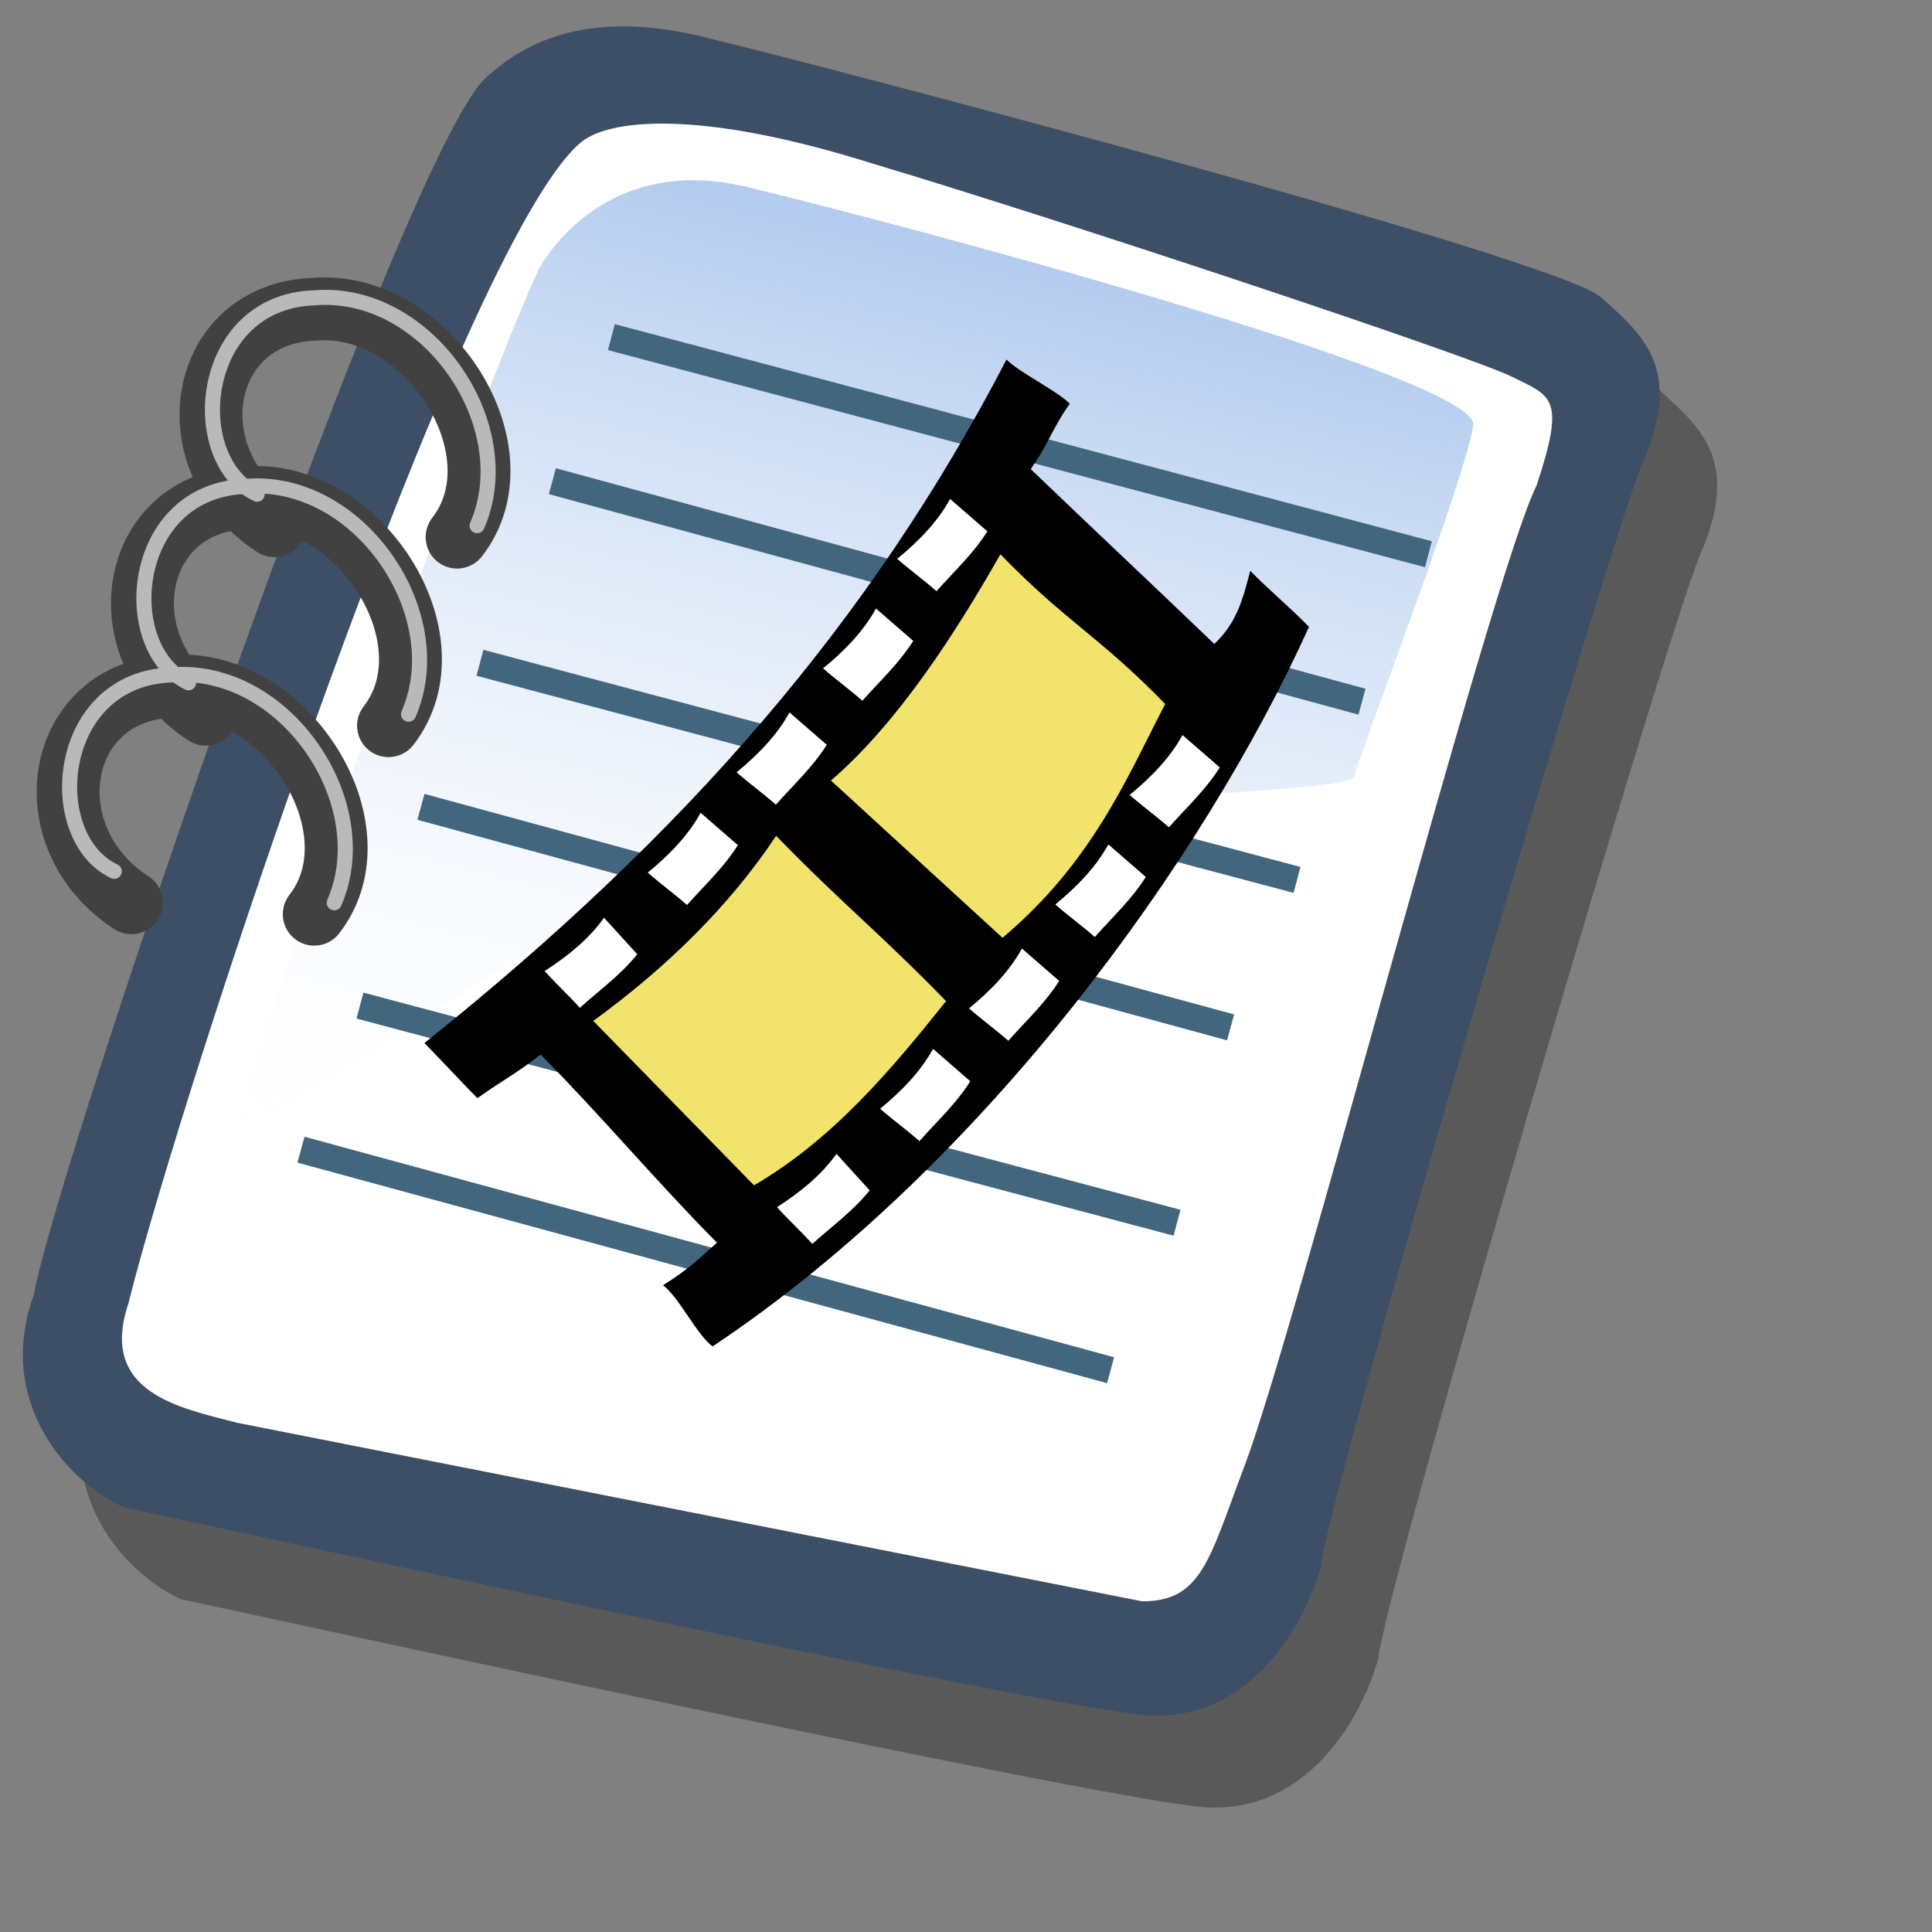 <?xml version="1.0" encoding="UTF-8" standalone="no"?>
<!-- Created with Sodipodi ("http://www.sodipodi.com/") -->
<svg
   xmlns:dc="http://purl.org/dc/elements/1.1/"
   xmlns:cc="http://creativecommons.org/ns#"
   xmlns:rdf="http://www.w3.org/1999/02/22-rdf-syntax-ns#"
   xmlns:svg="http://www.w3.org/2000/svg"
   xmlns="http://www.w3.org/2000/svg"
   xmlns:xlink="http://www.w3.org/1999/xlink"
   xmlns:sodipodi="http://sodipodi.sourceforge.net/DTD/sodipodi-0.dtd"
   xmlns:inkscape="http://www.inkscape.org/namespaces/inkscape"
   id="svg604"
   sodipodi:version="0.32"
   width="72pt"
   height="72pt"
   sodipodi:docbase="/home/zeus/images/icons/gartoon/svg"
   sodipodi:docname="text-x-ssa.svg"
   inkscape:version="0.46+devel"
   inkscape:output_extension="org.inkscape.output.svg.inkscape">
  <rect width="100%" height="100%" fill="#808080" stroke="none"/>
  <defs
     id="defs606">
    <linearGradient
       id="linearGradient612">
      <stop
         style="stop-color:#7fa8e3;stop-opacity:0.741;"
         offset="0"
         id="stop613" />
      <stop
         style="stop-color:#ffffff;stop-opacity:0;"
         offset="1"
         id="stop614" />
    </linearGradient>
    <linearGradient
       xlink:href="#linearGradient612"
       id="linearGradient615"
       x1="50.644"
       y1="5.368"
       x2="35.752"
       y2="68.044"
       gradientUnits="userSpaceOnUse"
       spreadMethod="pad" />
  </defs>
  <sodipodi:namedview
     id="base"
     showgrid="false"
     inkscape:zoom="2.7666667"
     inkscape:cx="16.76974"
     inkscape:cy="60.295557"
     inkscape:window-width="640"
     inkscape:window-height="724"
     inkscape:window-x="374"
     inkscape:window-y="9"
     inkscape:current-layer="svg604" />
  <path
     style="fill:#000000;fill-rule:evenodd;stroke:none;stroke-opacity:1;stroke-width:1pt;stroke-linejoin:miter;stroke-linecap:butt;fill-opacity:0.301;"
     d="M 12.816 74.753 C 10.386 73.648 7.071 70.113 8.839 65.251 C 9.723 59.948 25.633 13.102 29.168 10.892 C 31.378 8.904 34.582 8.13 39.112 9.346 C 42.868 10.229 76.677 19.068 78.666 20.836 C 80.654 22.604 82.201 24.04 80.654 27.907 C 79.55 29.896 66.402 74.532 66.181 77.405 C 65.297 80.498 62.756 84.255 58.557 84.034 C 54.359 83.813 15.91 75.416 12.816 74.753 z "
     id="path794"
     sodipodi:nodetypes="ccccccccc"
     transform="matrix(1.115,0,0,1.115,-5.305,-3.889)" />
  <path
     style="fill:#3d4e67;fill-rule:evenodd;stroke:none;stroke-opacity:1;stroke-width:1pt;stroke-linejoin:miter;stroke-linecap:butt;fill-opacity:1;"
     d="M 12.816 74.753 C 10.386 73.648 7.071 70.113 8.839 65.251 C 9.723 59.948 25.633 13.102 29.168 10.892 C 31.378 8.904 34.582 8.13 39.112 9.346 C 42.868 10.229 76.677 19.068 78.666 20.836 C 80.654 22.604 82.201 24.04 80.654 27.907 C 79.55 29.896 66.402 74.532 66.181 77.405 C 65.297 80.498 62.756 84.255 58.557 84.034 C 54.359 83.813 15.91 75.416 12.816 74.753 z "
     id="path609"
     sodipodi:nodetypes="ccccccccc"
     transform="matrix(1.115,0,0,1.115,-8.162,-8.461)" />
  <path
     style="fill:#ffffff;fill-rule:evenodd;stroke:none;stroke-opacity:1;stroke-width:1pt;stroke-linejoin:miter;stroke-linecap:butt;fill-opacity:1;"
     d="M 17.899 70.996 C 15.358 70.334 11.711 69.671 13.037 65.693 C 15.468 55.971 27.842 18.626 33.146 13.986 C 34.361 12.881 38.449 12.439 46.183 14.87 C 55.022 17.521 72.92 23.488 74.688 24.372 C 76.456 25.256 77.119 25.256 75.793 29.233 C 73.804 33.211 64.966 67.24 62.756 72.985 C 61.209 77.073 60.877 78.951 58.226 78.951 "
     id="path608"
     sodipodi:nodetypes="cccccccs"
     transform="matrix(1.115,0,0,1.115,-8.162,-8.461)" />
  <path
     style="fill:url(#linearGradient615);fill-rule:evenodd;stroke:none;stroke-opacity:1;stroke-width:1pt;stroke-linejoin:miter;stroke-linecap:butt;fill-opacity:1;"
     d="M 28.75 13.75 C 28.75 13.75 31.875 7.5 39.688 9.375 C 47.5 11.25 78.125 19.375 77.812 21.875 C 77.5 24.375 71.875 39.062 71.562 40.312 C 71.25 41.562 42.5 40.938 31.562 47.5 C 20.625 54.062 12.5 59.688 12.5 59.688 C 12.5 59.688 23.75 24.688 28.75 13.75 z "
     id="path636"
     transform="matrix(0.947,0,0,0.947,-0.481,0.41)" />
  <path
     style="fill:none;fill-rule:evenodd;stroke:#42667e;stroke-opacity:1;stroke-width:1pt;stroke-linejoin:miter;stroke-linecap:butt;fill-opacity:1;"
     d="M 29.243 15.899 L 69.842 26.688 "
     id="path671"
     transform="translate(1.136,0.852)" />
  <path
     style="fill:none;fill-rule:evenodd;stroke:#42667e;stroke-opacity:1;stroke-width:1pt;stroke-linejoin:miter;stroke-linecap:butt;fill-opacity:1;"
     d="M 27.823 19.306 L 67.855 30.946 "
     id="path672"
     transform="matrix(1,-1.703691e-2,1.703691e-2,1,-0.705,5.077)" />
  <path
     style="fill:none;fill-rule:evenodd;stroke:#42667e;stroke-opacity:1;stroke-width:1pt;stroke-linejoin:miter;stroke-linecap:butt;fill-opacity:1;"
     d="M 29.243 15.899 L 69.842 26.688 "
     id="path673"
     transform="translate(-5.394,17.035)" />
  <path
     style="fill:none;fill-rule:evenodd;stroke:#42667e;stroke-opacity:1;stroke-width:1pt;stroke-linejoin:miter;stroke-linecap:butt;fill-opacity:1;"
     d="M 29.243 15.899 L 69.842 26.688 "
     id="path675"
     transform="translate(-11.356,34.069)" />
  <path
     style="fill:none;fill-rule:evenodd;stroke:#42667e;stroke-opacity:1;stroke-width:1pt;stroke-linejoin:miter;stroke-linecap:butt;fill-opacity:1;"
     d="M 27.823 19.306 L 67.855 30.946 "
     id="path676"
     transform="matrix(1,-1.703691e-2,1.703691e-2,1,-13.197,38.295)" />
  <path
     style="fill:none;fill-rule:evenodd;stroke:#42667e;stroke-opacity:1;stroke-width:1pt;stroke-linejoin:miter;stroke-linecap:butt;fill-opacity:1;"
     d="M 27.823 19.306 L 67.855 30.946 "
     id="path674"
     transform="matrix(1,-1.703691e-2,1.703691e-2,1,-7.235,21.26)" />
  <path
     style="fill:none;fill-rule:evenodd;stroke:#414141;stroke-opacity:1;stroke-width:3.125;stroke-linejoin:round;stroke-linecap:round;fill-opacity:1;stroke-dasharray:none;"
     d="M 6.53 44.858 C 1.514 41.593 2.739 34.297 8.517 34.105 C 14.146 33.634 18.927 41.167 15.615 45.426 "
     id="path699"
     sodipodi:nodetypes="csc" />
  <path
     style="fill:none;fill-rule:evenodd;stroke:#414141;stroke-opacity:1;stroke-width:3.125;stroke-linejoin:round;stroke-linecap:round;fill-opacity:1;stroke-dasharray:none;"
     d="M 6.53 44.858 C 1.514 41.593 2.739 34.297 8.517 34.105 C 14.146 33.634 18.927 41.167 15.615 45.426 "
     id="path701"
     sodipodi:nodetypes="csc"
     transform="translate(3.691,-9.369)" />
  <path
     style="fill:none;fill-rule:evenodd;stroke:#414141;stroke-opacity:1;stroke-width:3.125;stroke-linejoin:round;stroke-linecap:round;fill-opacity:1;stroke-dasharray:none;"
     d="M 6.53 44.858 C 1.514 41.593 2.739 34.297 8.517 34.105 C 14.146 33.634 18.927 41.167 15.615 45.426 "
     id="path703"
     sodipodi:nodetypes="csc"
     transform="translate(7.098,-18.738)" />
  <path
     style="fill:none;fill-rule:evenodd;stroke:#b9b9b9;stroke-opacity:1;stroke-width:0.75;stroke-linejoin:round;stroke-linecap:round;fill-opacity:1;stroke-dasharray:none;"
     d="M 5.678 43.864 C 2.082 42.161 2.739 34.297 8.517 34.105 C 14.146 33.634 18.785 40.457 16.609 45.426 "
     id="path704"
     sodipodi:nodetypes="csc"
     transform="translate(7.098,-19.306)" />
  <path
     style="fill:none;fill-rule:evenodd;stroke:#b9b9b9;stroke-opacity:1;stroke-width:0.75;stroke-linejoin:round;stroke-linecap:round;fill-opacity:1;stroke-dasharray:none;"
     d="M 5.678 43.864 C 2.082 42.161 2.739 34.297 8.517 34.105 C 14.146 33.634 18.785 40.457 16.609 45.426 "
     id="path702"
     sodipodi:nodetypes="csc"
     transform="translate(3.691,-9.937)" />
  <path
     style="fill:none;fill-rule:evenodd;stroke:#b9b9b9;stroke-opacity:1;stroke-width:0.75;stroke-linejoin:round;stroke-linecap:round;fill-opacity:1;stroke-dasharray:none;"
     d="M 5.678 43.864 C 2.082 42.161 2.739 34.297 8.517 34.105 C 14.146 33.634 18.785 40.457 16.609 45.426 "
     id="path700"
     sodipodi:nodetypes="csc"
     transform="translate(0,-0.568)" />
  <g
     id="g3679"
     transform="matrix(0.59,-0.391,0.391,0.59,3.565,41.125)">
    <path
       transform="translate(5.143,-12)"
       sodipodi:nodetypes="ccccccccccccc"
       id="path559"
       d="m 67.714,20.857 c 0.191,1.143 1.795,3.902 1.986,5.045 -1.81,0.667 -3.013,1.636 -4.822,2.303 1.524,6.762 2.442,10.594 3.965,17.356 2.118,-0.358 3.429,-1.524 4.941,-2.892 0.286,1.619 0.976,3.945 1.261,5.564 -15.044,9.458 -39.786,18.915 -62.811,18.978 -0.476,-1.429 -0.043,-4.069 -0.519,-5.498 2.208,0.035 2.9,-0.133 4.805,-0.401 -1.143,-5.714 -1.882,-12.136 -3.025,-17.85 -2.202,0.167 -3.091,0.032 -5.394,0.098 -0.381,-2 -0.577,-3.276 -0.958,-5.276 C 30.476,36.191 49.524,30.952 67.714,20.857 z"
       style="font-size:12px;fill-rule:evenodd;stroke-width:1pt" />
    <path
       transform="translate(5.143,-12)"
       sodipodi:nodetypes="cccc"
       id="path560"
       d="M 20.91,59.392 C 27.375,59.763 33.537,57.911 39.295,56.059 38.049,49.459 37.005,46.395 35.759,39.795 30.338,42.085 24.21,43.264 17.88,43.533"
       style="font-size:12px;fill:#f1e36c;fill-opacity:1;fill-rule:evenodd;stroke-width:1pt" />
    <path
       transform="translate(27.972,-18.061)"
       sodipodi:nodetypes="cccc"
       id="path561"
       d="m 22.223,60.605 c 8.182,-0.943 13.435,-4.512 18.587,-7.374 -1.246,-6.6 -2.593,-8.553 -3.839,-15.152 -5.724,2.896 -12.559,5.893 -18.688,6.667"
       style="font-size:12px;fill:#f1e36c;fill-opacity:1;fill-rule:evenodd;stroke-width:1pt" />
    <path
       sodipodi:nodetypes="ccccc"
       id="path563"
       d="m 17.396,62.593 c 0,1.256 0.114,2.318 0.114,3.574 1.869,0 3.624,0.195 5.513,-0.107 0,-1.256 -0.02,-2.211 -0.02,-3.467 -1.795,0.41 -3.758,0.302 -5.607,0 z"
       style="font-size:12px;fill:#ffffff;fill-rule:evenodd;stroke-width:1pt"
       transform="matrix(0.989,-0.145,0.147,0.989,0.147,-9.823)" />
    <path
       sodipodi:nodetypes="ccccc"
       id="path564"
       d="m 17.396,62.593 c 0,1.256 0.114,2.318 0.114,3.574 1.869,0 3.624,0.195 5.513,-0.107 0,-1.256 -0.02,-2.211 -0.02,-3.467 -1.795,0.41 -3.758,0.302 -5.607,0 z"
       style="font-size:12px;fill:#ffffff;fill-rule:evenodd;stroke-width:1pt"
       transform="matrix(0.966,-0.259,0.261,0.965,3.265,-8.098)" />
    <path
       sodipodi:nodetypes="ccccc"
       id="path565"
       d="m 17.396,62.593 c 0,1.256 0.114,2.318 0.114,3.574 1.869,0 3.624,0.195 5.513,-0.107 0,-1.256 -0.02,-2.211 -0.02,-3.467 -1.795,0.41 -3.758,0.302 -5.607,0 z"
       style="font-size:12px;fill:#ffffff;fill-rule:evenodd;stroke-width:1pt"
       transform="matrix(0.966,-0.259,0.261,0.965,12.357,-10.522)" />
    <path
       sodipodi:nodetypes="ccccc"
       id="path566"
       d="m 17.396,62.593 c 0,1.256 0.114,2.318 0.114,3.574 1.869,0 3.624,0.195 5.513,-0.107 0,-1.256 -0.02,-2.211 -0.02,-3.467 -1.795,0.41 -3.758,0.302 -5.607,0 z"
       style="font-size:12px;fill:#ffffff;fill-rule:evenodd;stroke-width:1pt"
       transform="matrix(0.966,-0.259,0.261,0.965,21.448,-13.25)" />
    <path
       sodipodi:nodetypes="ccccc"
       id="path567"
       d="m 17.396,62.593 c 0,1.256 0.114,2.318 0.114,3.574 1.869,0 3.624,0.195 5.513,-0.107 0,-1.256 -0.02,-2.211 -0.02,-3.467 -1.795,0.41 -3.758,0.302 -5.607,0 z"
       style="font-size:12px;fill:#ffffff;fill-rule:evenodd;stroke-width:1pt"
       transform="matrix(0.966,-0.259,0.261,0.965,21.448,-13.25)" />
    <path
       sodipodi:nodetypes="ccccc"
       id="path568"
       d="m 17.396,62.593 c 0,1.256 0.114,2.318 0.114,3.574 1.869,0 3.624,0.195 5.513,-0.107 0,-1.256 -0.02,-2.211 -0.02,-3.467 -1.795,0.41 -3.758,0.302 -5.607,0 z"
       style="font-size:12px;fill:#ffffff;fill-rule:evenodd;stroke-width:1pt"
       transform="matrix(0.966,-0.259,0.261,0.965,30.034,-16.785)" />
    <path
       sodipodi:nodetypes="ccccc"
       id="path569"
       d="m 17.396,62.593 c 0,1.256 0.114,2.318 0.114,3.574 1.869,0 3.624,0.195 5.513,-0.107 0,-1.256 -0.02,-2.211 -0.02,-3.467 -1.795,0.41 -3.758,0.302 -5.607,0 z"
       style="font-size:12px;fill:#ffffff;fill-rule:evenodd;stroke-width:1pt"
       transform="matrix(0.989,-0.145,0.147,0.989,-4.297,-32.653)" />
    <path
       sodipodi:nodetypes="ccccc"
       id="path570"
       d="m 17.396,62.593 c 0,1.256 0.114,2.318 0.114,3.574 1.869,0 3.624,0.195 5.513,-0.107 0,-1.256 -0.02,-2.211 -0.02,-3.467 -1.795,0.41 -3.758,0.302 -5.607,0 z"
       style="font-size:12px;fill:#ffffff;fill-rule:evenodd;stroke-width:1pt"
       transform="matrix(0.966,-0.259,0.261,0.965,-1.179,-30.927)" />
    <path
       sodipodi:nodetypes="ccccc"
       id="path571"
       d="m 17.396,62.593 c 0,1.256 0.114,2.318 0.114,3.574 1.869,0 3.624,0.195 5.513,-0.107 0,-1.256 -0.02,-2.211 -0.02,-3.467 -1.795,0.41 -3.758,0.302 -5.607,0 z"
       style="font-size:12px;fill:#ffffff;fill-rule:evenodd;stroke-width:1pt"
       transform="matrix(0.966,-0.259,0.261,0.965,7.912,-33.352)" />
    <path
       sodipodi:nodetypes="ccccc"
       id="path572"
       d="m 17.396,62.593 c 0,1.256 0.114,2.318 0.114,3.574 1.869,0 3.624,0.195 5.513,-0.107 0,-1.256 -0.02,-2.211 -0.02,-3.467 -1.795,0.41 -3.758,0.302 -5.607,0 z"
       style="font-size:12px;fill:#ffffff;fill-rule:evenodd;stroke-width:1pt"
       transform="matrix(0.966,-0.259,0.261,0.965,17.003,-36.079)" />
    <path
       sodipodi:nodetypes="ccccc"
       id="path573"
       d="m 17.396,62.593 c 0,1.256 0.114,2.318 0.114,3.574 1.869,0 3.624,0.195 5.513,-0.107 0,-1.256 -0.02,-2.211 -0.02,-3.467 -1.795,0.41 -3.758,0.302 -5.607,0 z"
       style="font-size:12px;fill:#ffffff;fill-rule:evenodd;stroke-width:1pt"
       transform="matrix(0.966,-0.259,0.261,0.965,25.59,-39.615)" />
  </g>
</svg>
